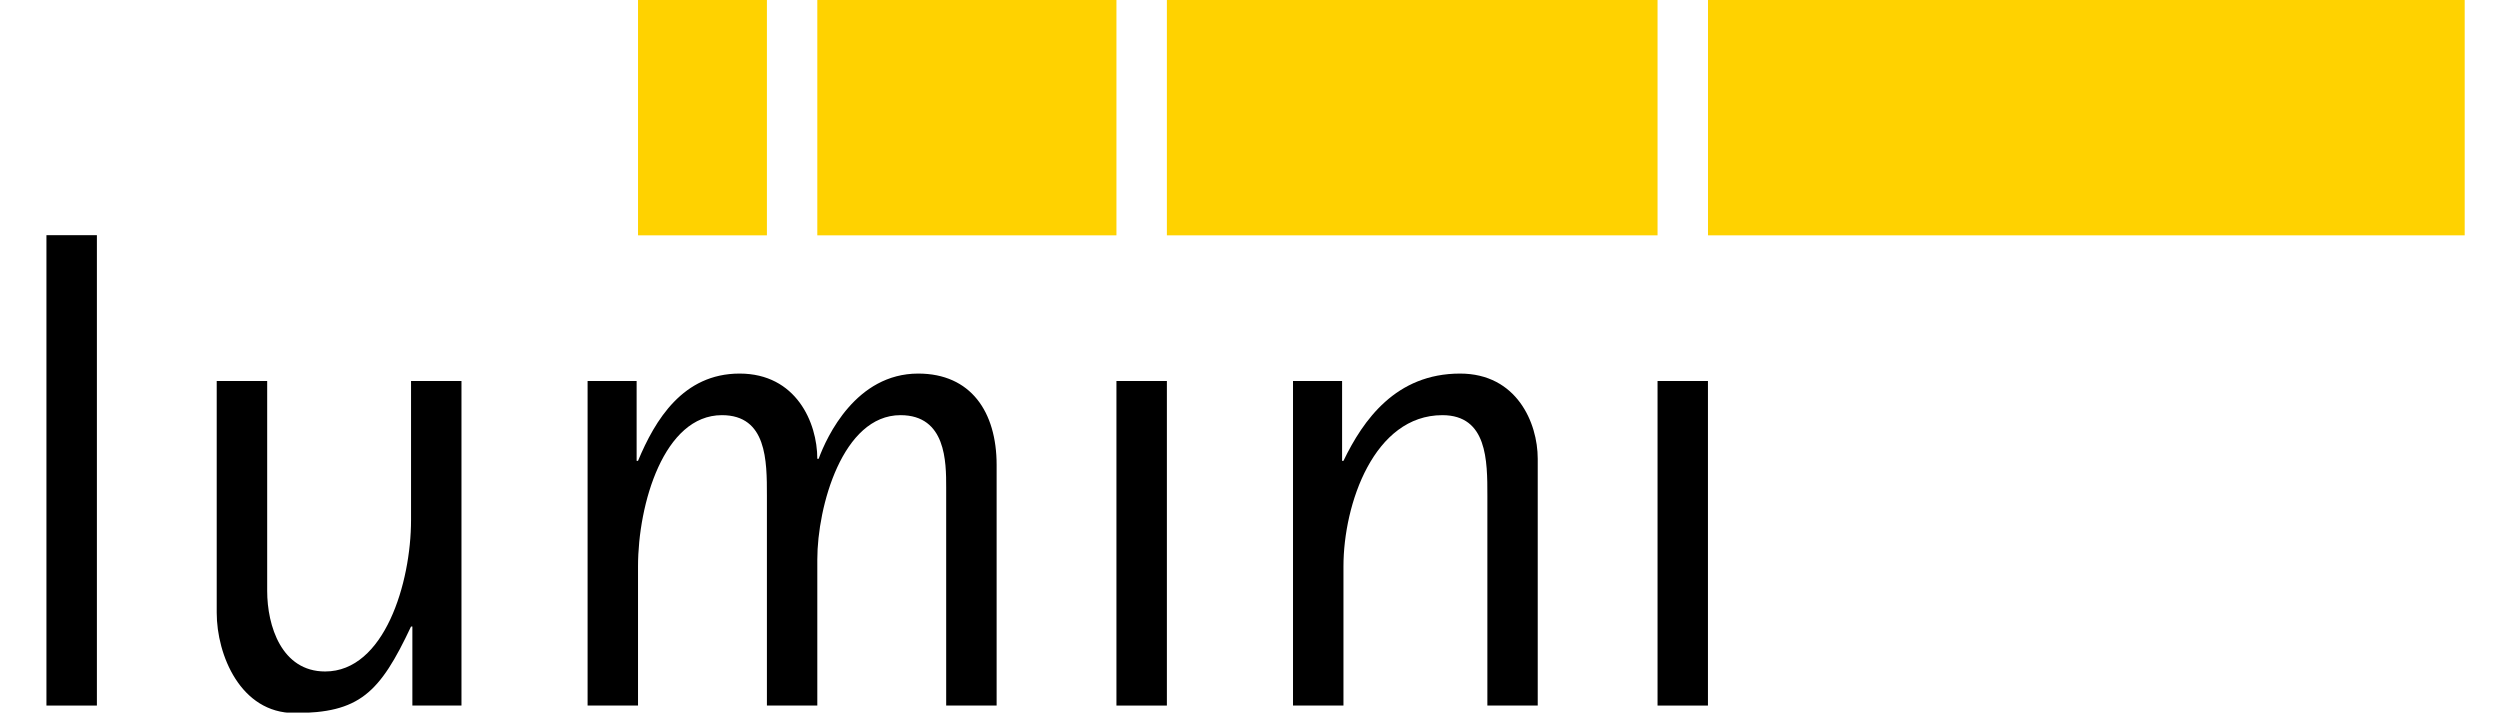 <svg width="842" height="240" viewBox="0 0 842 240" fill="none" xmlns="http://www.w3.org/2000/svg">
<g clip-path="url(#clip0_1_2)">
<path d="M558.262 0H393.005V79.262H558.262V0Z" fill="#FFD200"/>
<path d="M830.108 0H575.252V79.262H830.108V0Z" fill="#FFD200"/>
<path d="M376.018 0H275.269V79.262H376.018V0Z" fill="#FFD200"/>
<path d="M258.295 0H214.886V79.262H258.295V0Z" fill="#FFD200"/>
<path d="M15.642 79.209H32.633V237.632H15.642V79.209Z" fill="black"/>
<path d="M138.886 211.006H138.438C127.874 233.497 120.99 240.149 99.182 240.149C81.028 240.149 72.99 220.607 72.99 206.373V128.321H89.987V199.029C89.987 210.775 94.819 226.153 109.51 226.153C129.49 226.153 138.438 196.256 138.438 175.167V128.321H155.424V237.633H138.886V211.006Z" fill="black"/>
<path d="M197.903 128.321H214.415V155.21H214.886C220.639 141.419 230.043 125.82 249.091 125.82C268.139 125.82 275.269 142.312 275.269 154.517H275.724C278.5 146.94 288.351 125.82 309.254 125.82C326.945 125.82 335.663 138.668 335.663 156.593V237.632H318.673V164.174C318.673 155.661 318.673 139.826 303.282 139.826C283.77 139.826 275.269 170.591 275.269 188.456V237.632H258.295V166.889C258.295 155.209 258.295 139.826 243.137 139.826C223.624 139.826 214.885 169.659 214.885 190.768V237.631H197.902V128.321H197.903Z" fill="black"/>
<path d="M376.018 128.321H393.005V237.633H376.018V128.321Z" fill="black"/>
<path d="M435.485 128.321H452.017V155.21H452.478C459.134 141.419 470.159 125.82 491.746 125.82C510.781 125.82 517.907 142.312 517.907 154.517V237.633H500.947V166.89C500.947 155.21 500.947 139.827 485.782 139.827C462.809 139.827 452.478 169.66 452.478 190.769V237.632H435.485V128.321V128.321Z" fill="black"/>
<path d="M558.262 128.321H575.236V237.633H558.262V128.321Z" fill="black"/>
</g>
<defs>
<clipPath id="clip0_1_2">
<rect width="842" height="240" fill="white"/>
</clipPath>
</defs>
</svg>
